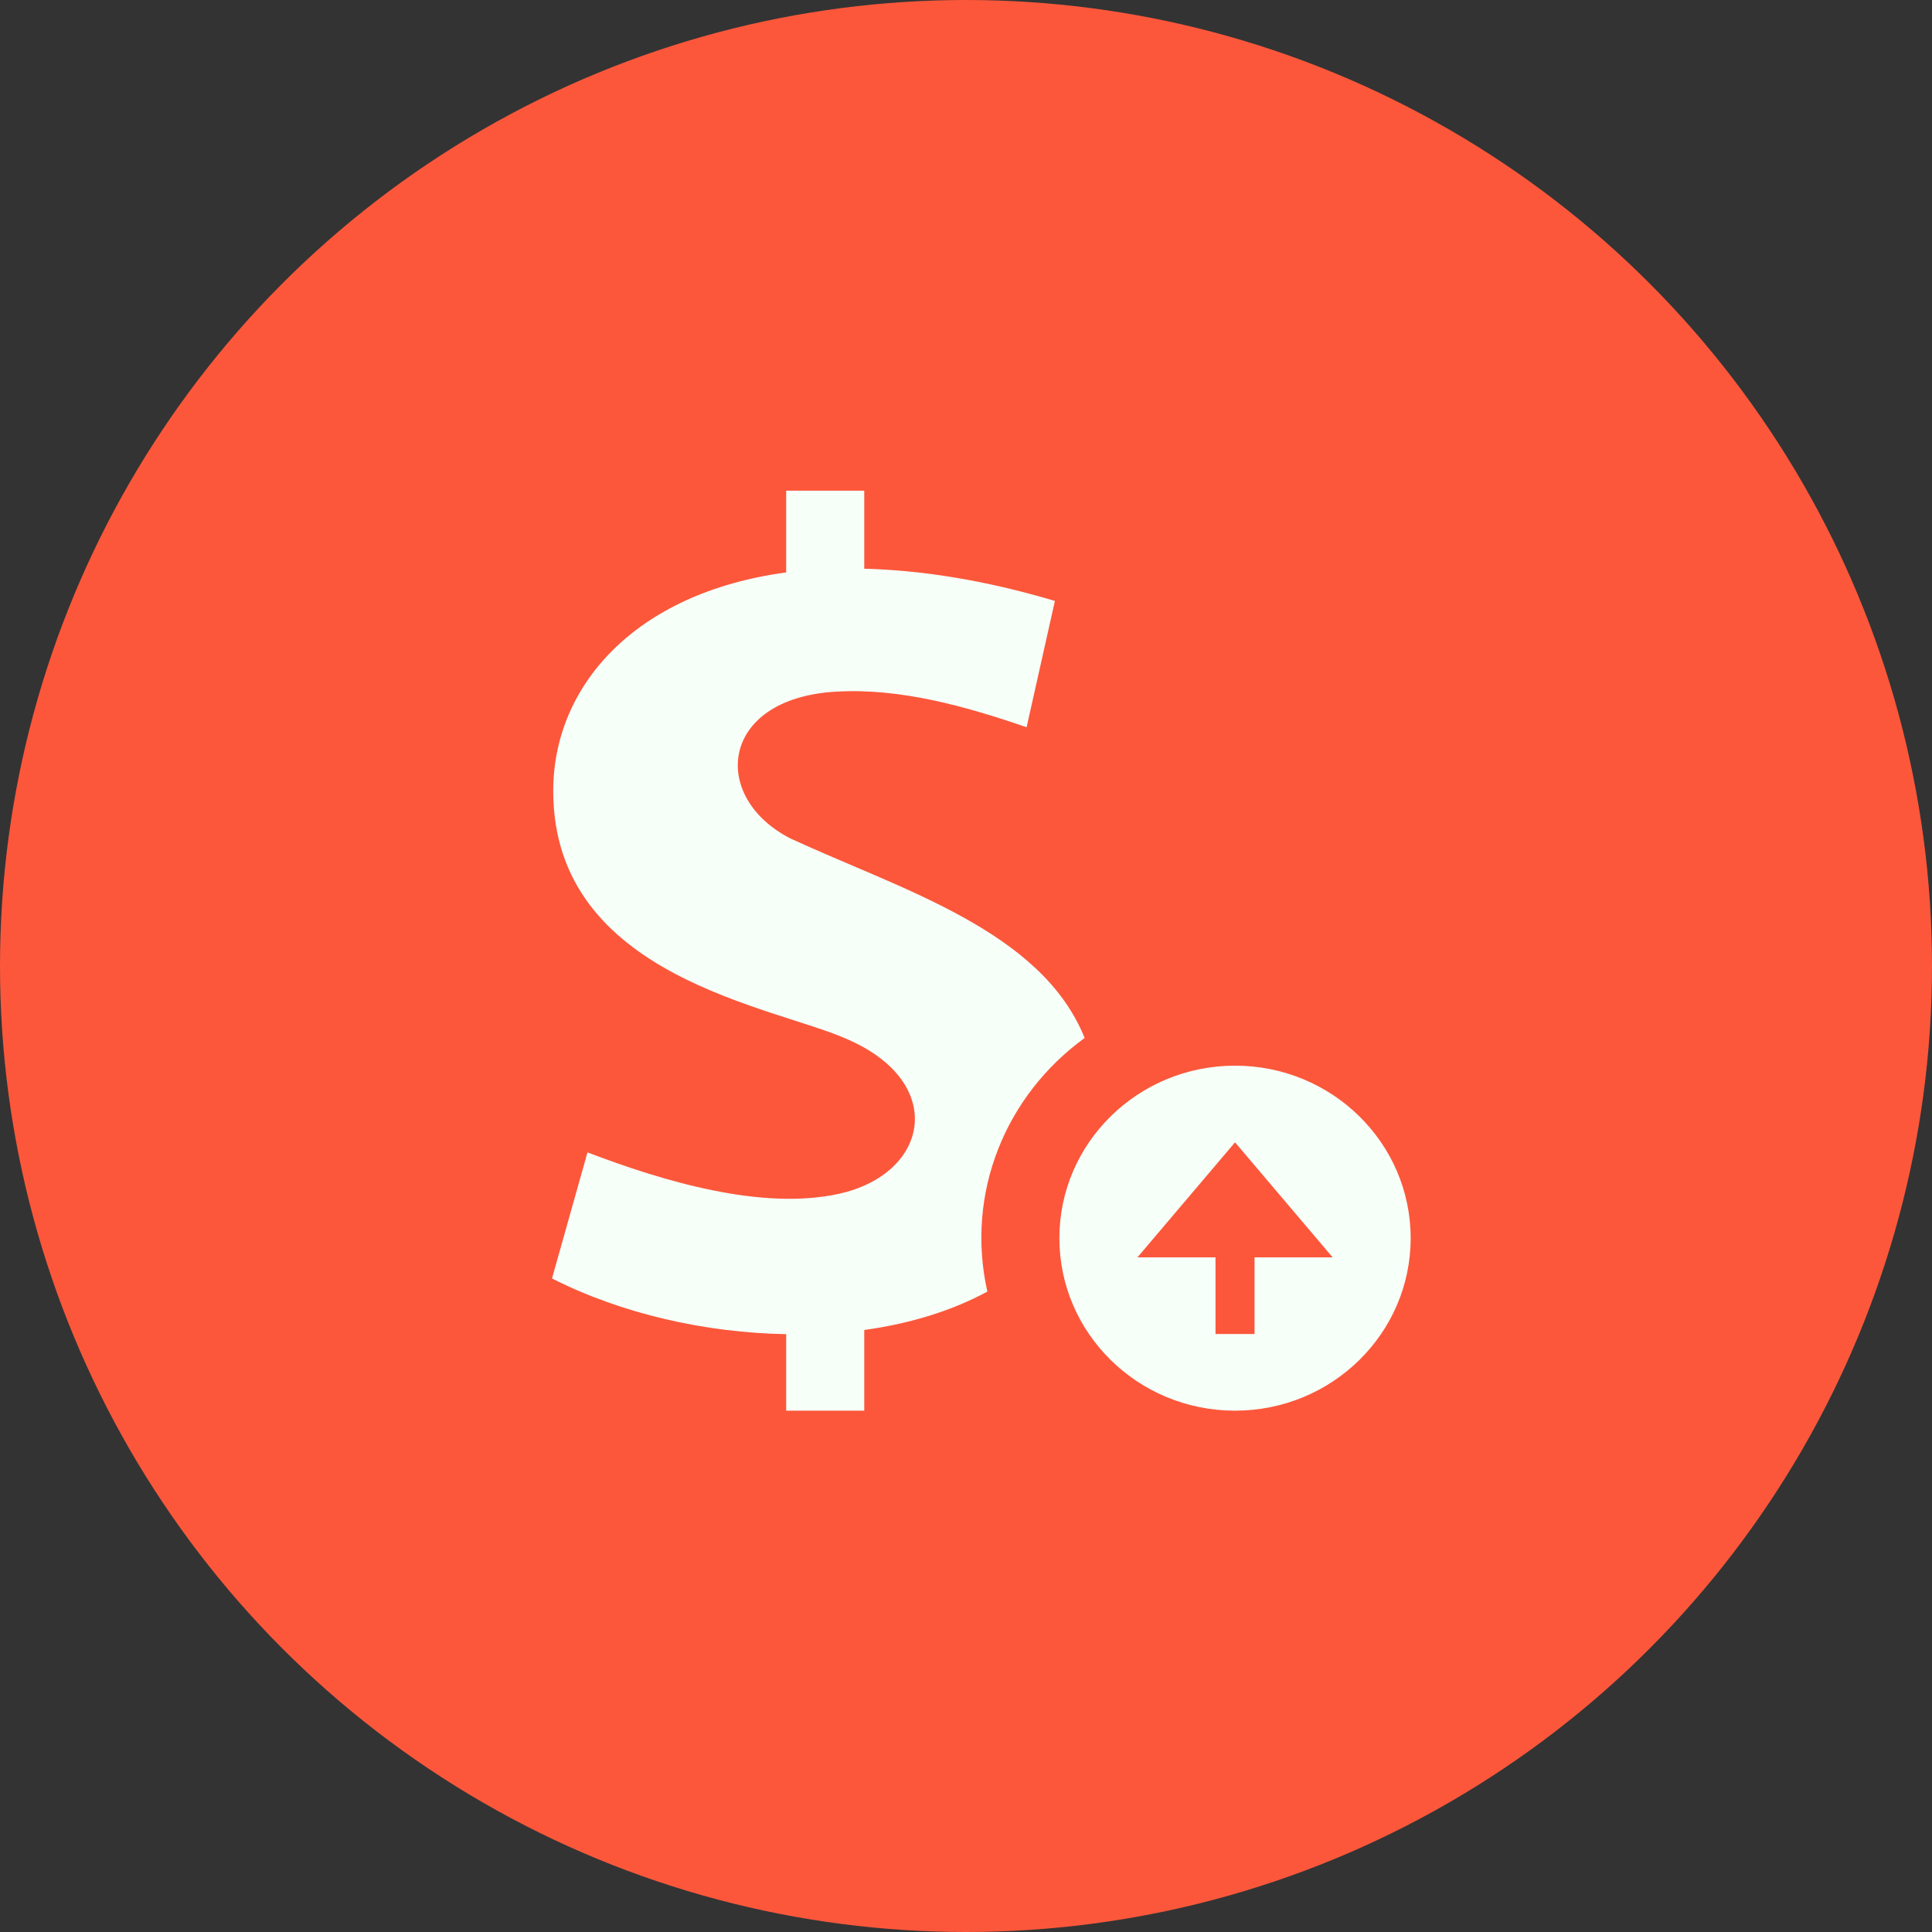 <svg width="63" height="63" viewBox="0 0 63 63" fill="none" xmlns="http://www.w3.org/2000/svg">
<rect x="0" y="0" width="63" height="63" fill="#333333" stroke="none"/>
<circle cx="31.5" cy="31.5" r="31.5" fill="#FC573B"/>
<path d="M40.273 34.75C37.11 34.75 34.545 37.269 34.545 40.375C34.545 43.481 37.11 46 40.273 46C43.435 46 46 43.481 46 40.375C46 37.269 43.435 34.75 40.273 34.75ZM40.273 37.25L43.455 41H40.909V43.5H39.636V41H37.091L40.273 37.25ZM32.196 42.117C31.028 42.75 29.656 43.166 28.182 43.369V46H25.636V43.505C23.003 43.459 20.274 42.843 18 41.689L19.157 37.578C21.59 38.505 24.829 39.49 27.366 38.926C30.292 38.275 30.89 35.32 27.657 33.9C25.286 32.816 18.04 31.886 18.04 25.791C18.04 22.385 20.684 19.335 25.636 18.666V16H28.182V18.545C30.023 18.593 32.09 18.907 34.399 19.596L33.476 23.715C31.523 23.041 29.363 22.429 27.259 22.554C23.468 22.771 23.136 25.994 25.78 27.344C29.413 29.021 33.958 30.345 35.369 33.847C32.792 35.719 31.477 38.896 32.196 42.117Z" fill="#F6FFF8"/>
</svg>
